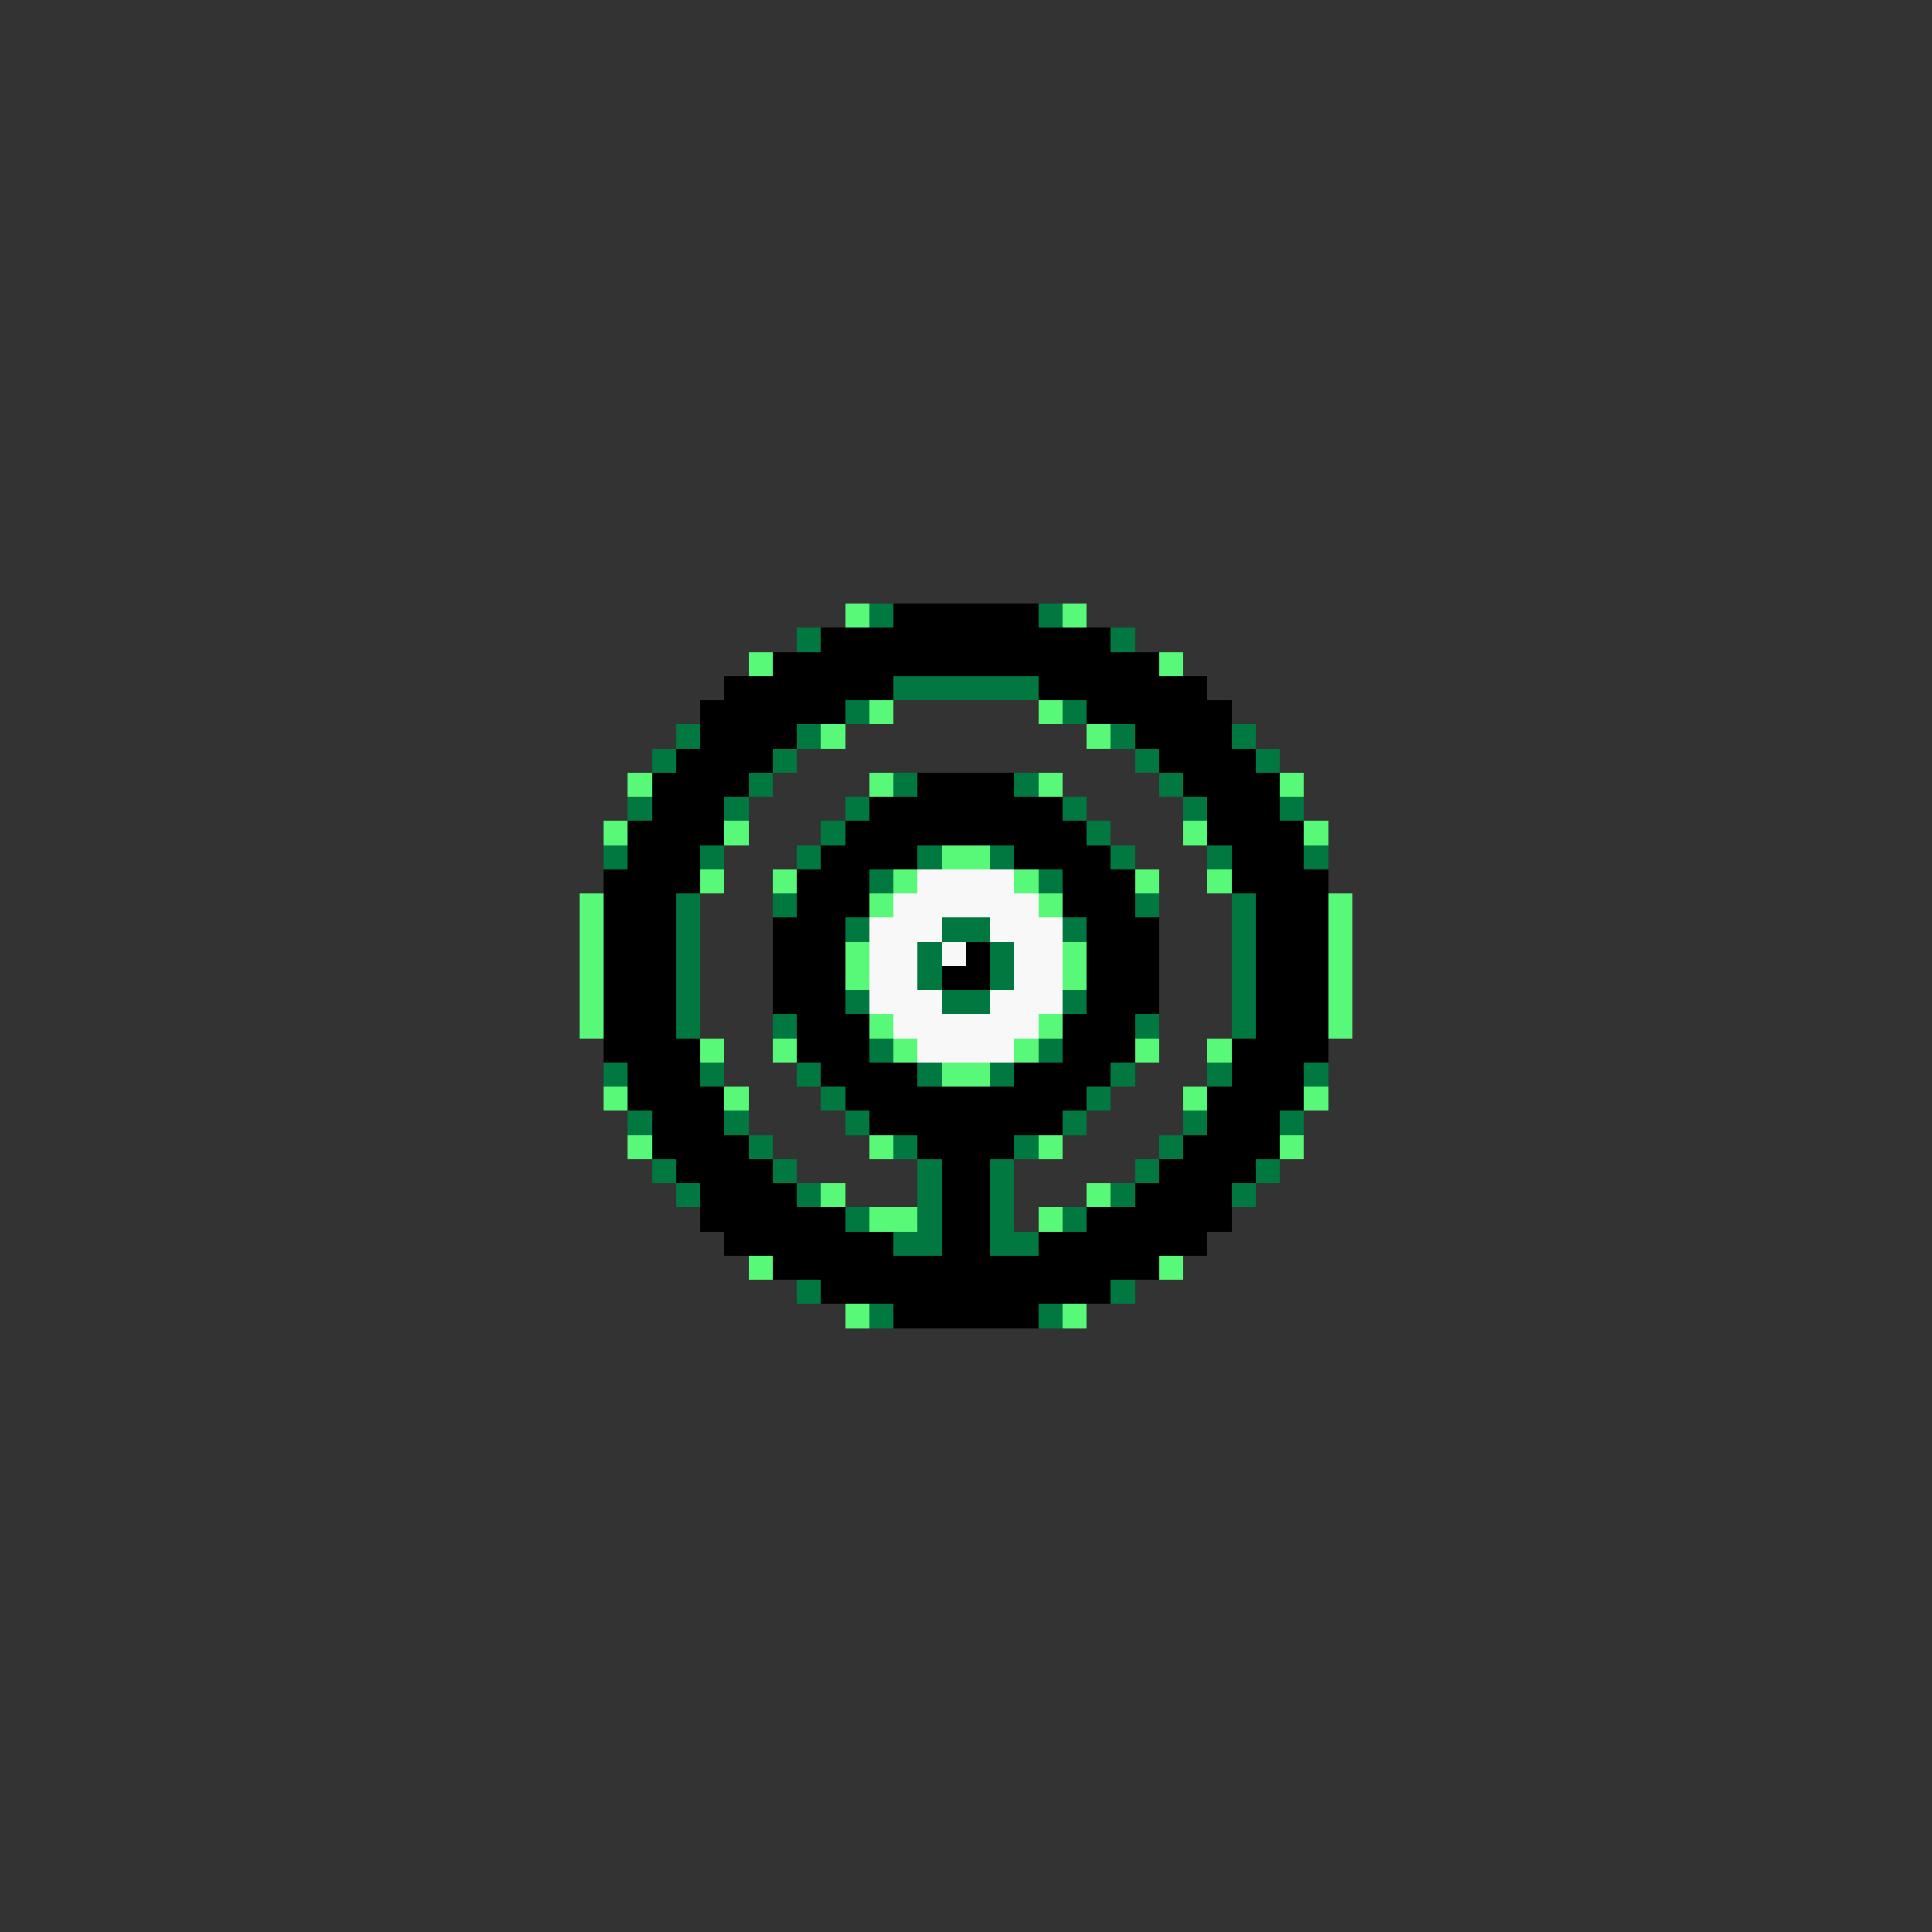 <svg xmlns="http://www.w3.org/2000/svg" viewBox="0 -0.5 80 80" shape-rendering="crispEdges">
<rect x="0" y="-0.5" width="80" height="80" fill="#333333" stroke="none"/>
<path stroke="#58f878" d="M35 25h1M44 25h1M31 27h1M48 27h1M36 29h1M43 29h1M34 30h1M45 30h1M26 32h1M36 32h1M43 32h1M53 32h1M25 34h1M30 34h1M49 34h1M54 34h1M39 35h2M29 36h1M32 36h1M37 36h1M42 36h1M47 36h1M50 36h1M24 37h1M36 37h1M43 37h1M55 37h1M24 38h1M55 38h1M24 39h1M35 39h1M44 39h1M55 39h1M24 40h1M35 40h1M44 40h1M55 40h1M24 41h1M55 41h1M24 42h1M36 42h1M43 42h1M55 42h1M29 43h1M32 43h1M37 43h1M42 43h1M47 43h1M50 43h1M39 44h2M25 45h1M30 45h1M49 45h1M54 45h1M26 47h1M36 47h1M43 47h1M53 47h1M34 49h1M45 49h1M36 50h2M43 50h1M31 52h1M48 52h1M35 54h1M44 54h1" />
<path stroke="#007840" d="M36 25h1M43 25h1M33 26h1M46 26h1M37 28h6M35 29h1M44 29h1M28 30h1M33 30h1M46 30h1M51 30h1M27 31h1M32 31h1M47 31h1M52 31h1M31 32h1M37 32h1M42 32h1M48 32h1M26 33h1M30 33h1M35 33h1M44 33h1M49 33h1M53 33h1M34 34h1M45 34h1M25 35h1M29 35h1M33 35h1M38 35h1M41 35h1M46 35h1M50 35h1M54 35h1M36 36h1M43 36h1M28 37h1M32 37h1M47 37h1M51 37h1M28 38h1M35 38h1M39 38h2M44 38h1M51 38h1M28 39h1M38 39h1M41 39h1M51 39h1M28 40h1M38 40h1M41 40h1M51 40h1M28 41h1M35 41h1M39 41h2M44 41h1M51 41h1M28 42h1M32 42h1M47 42h1M51 42h1M36 43h1M43 43h1M25 44h1M29 44h1M33 44h1M38 44h1M41 44h1M46 44h1M50 44h1M54 44h1M34 45h1M45 45h1M26 46h1M30 46h1M35 46h1M44 46h1M49 46h1M53 46h1M31 47h1M37 47h1M42 47h1M48 47h1M27 48h1M32 48h1M38 48h1M41 48h1M47 48h1M52 48h1M28 49h1M33 49h1M38 49h1M41 49h1M46 49h1M51 49h1M35 50h1M38 50h1M41 50h1M44 50h1M37 51h2M41 51h2M33 53h1M46 53h1M36 54h1M43 54h1" />
<path stroke="#000000" d="M37 25h6M34 26h12M32 27h16M30 28h7M43 28h7M29 29h6M45 29h6M29 30h4M47 30h4M28 31h4M48 31h4M27 32h4M38 32h4M49 32h4M27 33h3M36 33h8M50 33h3M26 34h4M35 34h10M50 34h4M26 35h3M34 35h4M42 35h4M51 35h3M25 36h4M33 36h3M44 36h3M51 36h4M25 37h3M33 37h3M44 37h3M52 37h3M25 38h3M32 38h3M45 38h3M52 38h3M25 39h3M32 39h3M40 39h1M45 39h3M52 39h3M25 40h3M32 40h3M39 40h2M45 40h3M52 40h3M25 41h3M32 41h3M45 41h3M52 41h3M25 42h3M33 42h3M44 42h3M52 42h3M25 43h4M33 43h3M44 43h3M51 43h4M26 44h3M34 44h4M42 44h4M51 44h3M26 45h4M35 45h10M50 45h4M27 46h3M36 46h8M50 46h3M27 47h4M38 47h4M49 47h4M28 48h4M39 48h2M48 48h4M29 49h4M39 49h2M47 49h4M29 50h6M39 50h2M45 50h6M30 51h7M39 51h2M43 51h7M32 52h16M34 53h12M37 54h6" />
<path stroke="#f8f8f8" d="M38 36h4M37 37h6M36 38h3M41 38h3M36 39h2M39 39h1M42 39h2M36 40h2M42 40h2M36 41h3M41 41h3M37 42h6M38 43h4" />
</svg>